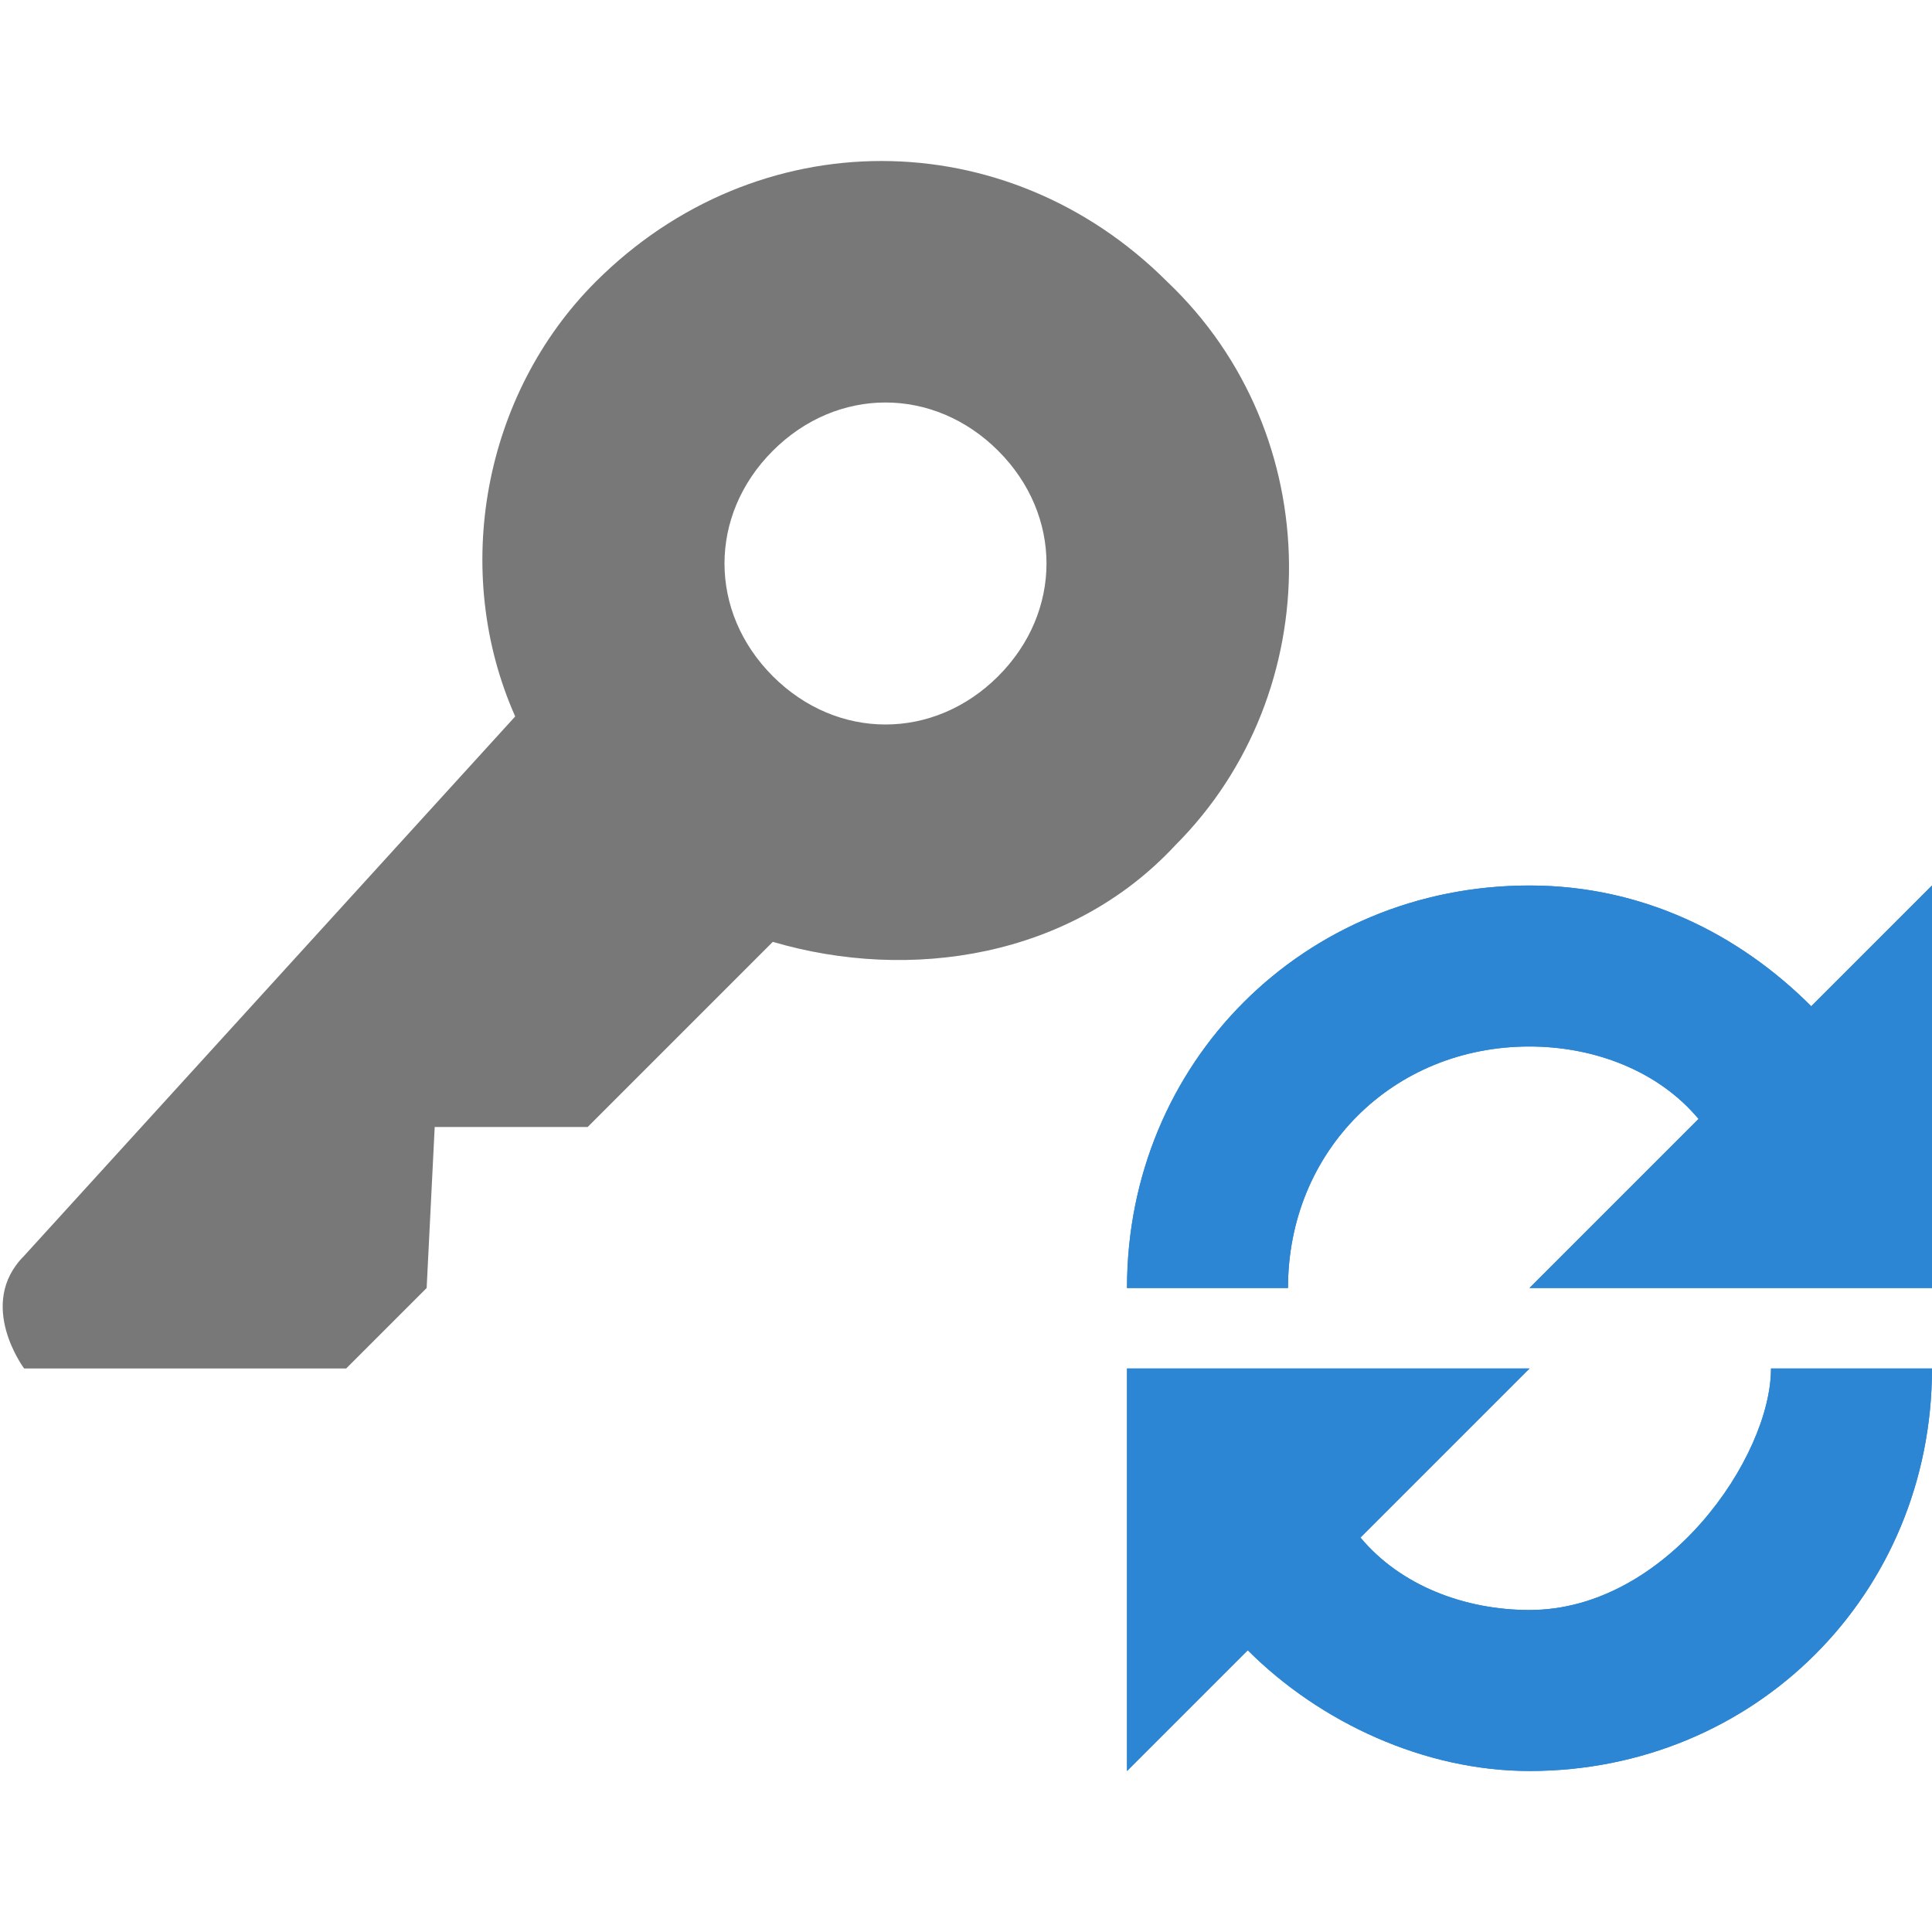 <?xml version="1.0" encoding="utf-8"?>
<!-- Generator: Adobe Illustrator 21.1.0, SVG Export Plug-In . SVG Version: 6.00 Build 0)  -->
<svg version="1.1" id="Layer_1" xmlns="http://www.w3.org/2000/svg" xmlns:xlink="http://www.w3.org/1999/xlink" x="0px" y="0px"
	 viewBox="0 0 24 24" enable-background="new 0 0 24 24" xml:space="preserve">
<g>
	<g>
		<path fill="#2C86D3" d="M19,20c-0.8,0-1.6-0.3-2.1-0.9L19,17h-3h-2v5l1.5-1.5c0.9,0.9,2.2,1.5,3.5,1.5c2.8,0,5-2.2,5-5h-2
			C22,18.1,20.7,20,19,20z"/>
		<path fill="#2C86D3" d="M22.5,12.5C21.6,11.6,20.4,11,19,11c-2.8,0-5,2.2-5,5h2c0-1.7,1.3-3,3-3c0.8,0,1.6,0.3,2.1,0.9L19,16h3h2
			v-5L22.5,12.5z"/>
	</g>
	<g>
		<path fill="#2C86D3" d="M19,20c-0.8,0-1.6-0.3-2.1-0.9L19,17h-3h-2v5l1.5-1.5c0.9,0.9,2.2,1.5,3.5,1.5c2.8,0,5-2.2,5-5h-2
			C22,18.1,20.7,20,19,20z"/>
		<path fill="#2C86D3" d="M22.5,12.5C21.6,11.6,20.4,11,19,11c-2.8,0-5,2.2-5,5h2c0-1.7,1.3-3,3-3c0.8,0,1.6,0.3,2.1,0.9L19,16h3h2
			v-5L22.5,12.5z"/>
	</g>
</g>
<path fill="#787878" d="M14.5,3.5c-2-2-5.1-2-7.1,0C6,4.9,5.6,7.1,6.4,8.9l-6.1,6.7c-0.6,0.6,0,1.4,0,1.4h4l1-1l0.1-2h1.9l2.3-2.3
	c1.7,0.5,3.7,0.2,5-1.2C16.5,8.6,16.5,5.4,14.5,3.5z M12.4,8.4c-0.8,0.8-2,0.8-2.8,0c-0.8-0.8-0.8-2,0-2.8c0.8-0.8,2-0.8,2.8,0
	C13.2,6.4,13.2,7.6,12.4,8.4z"/>
</svg>
